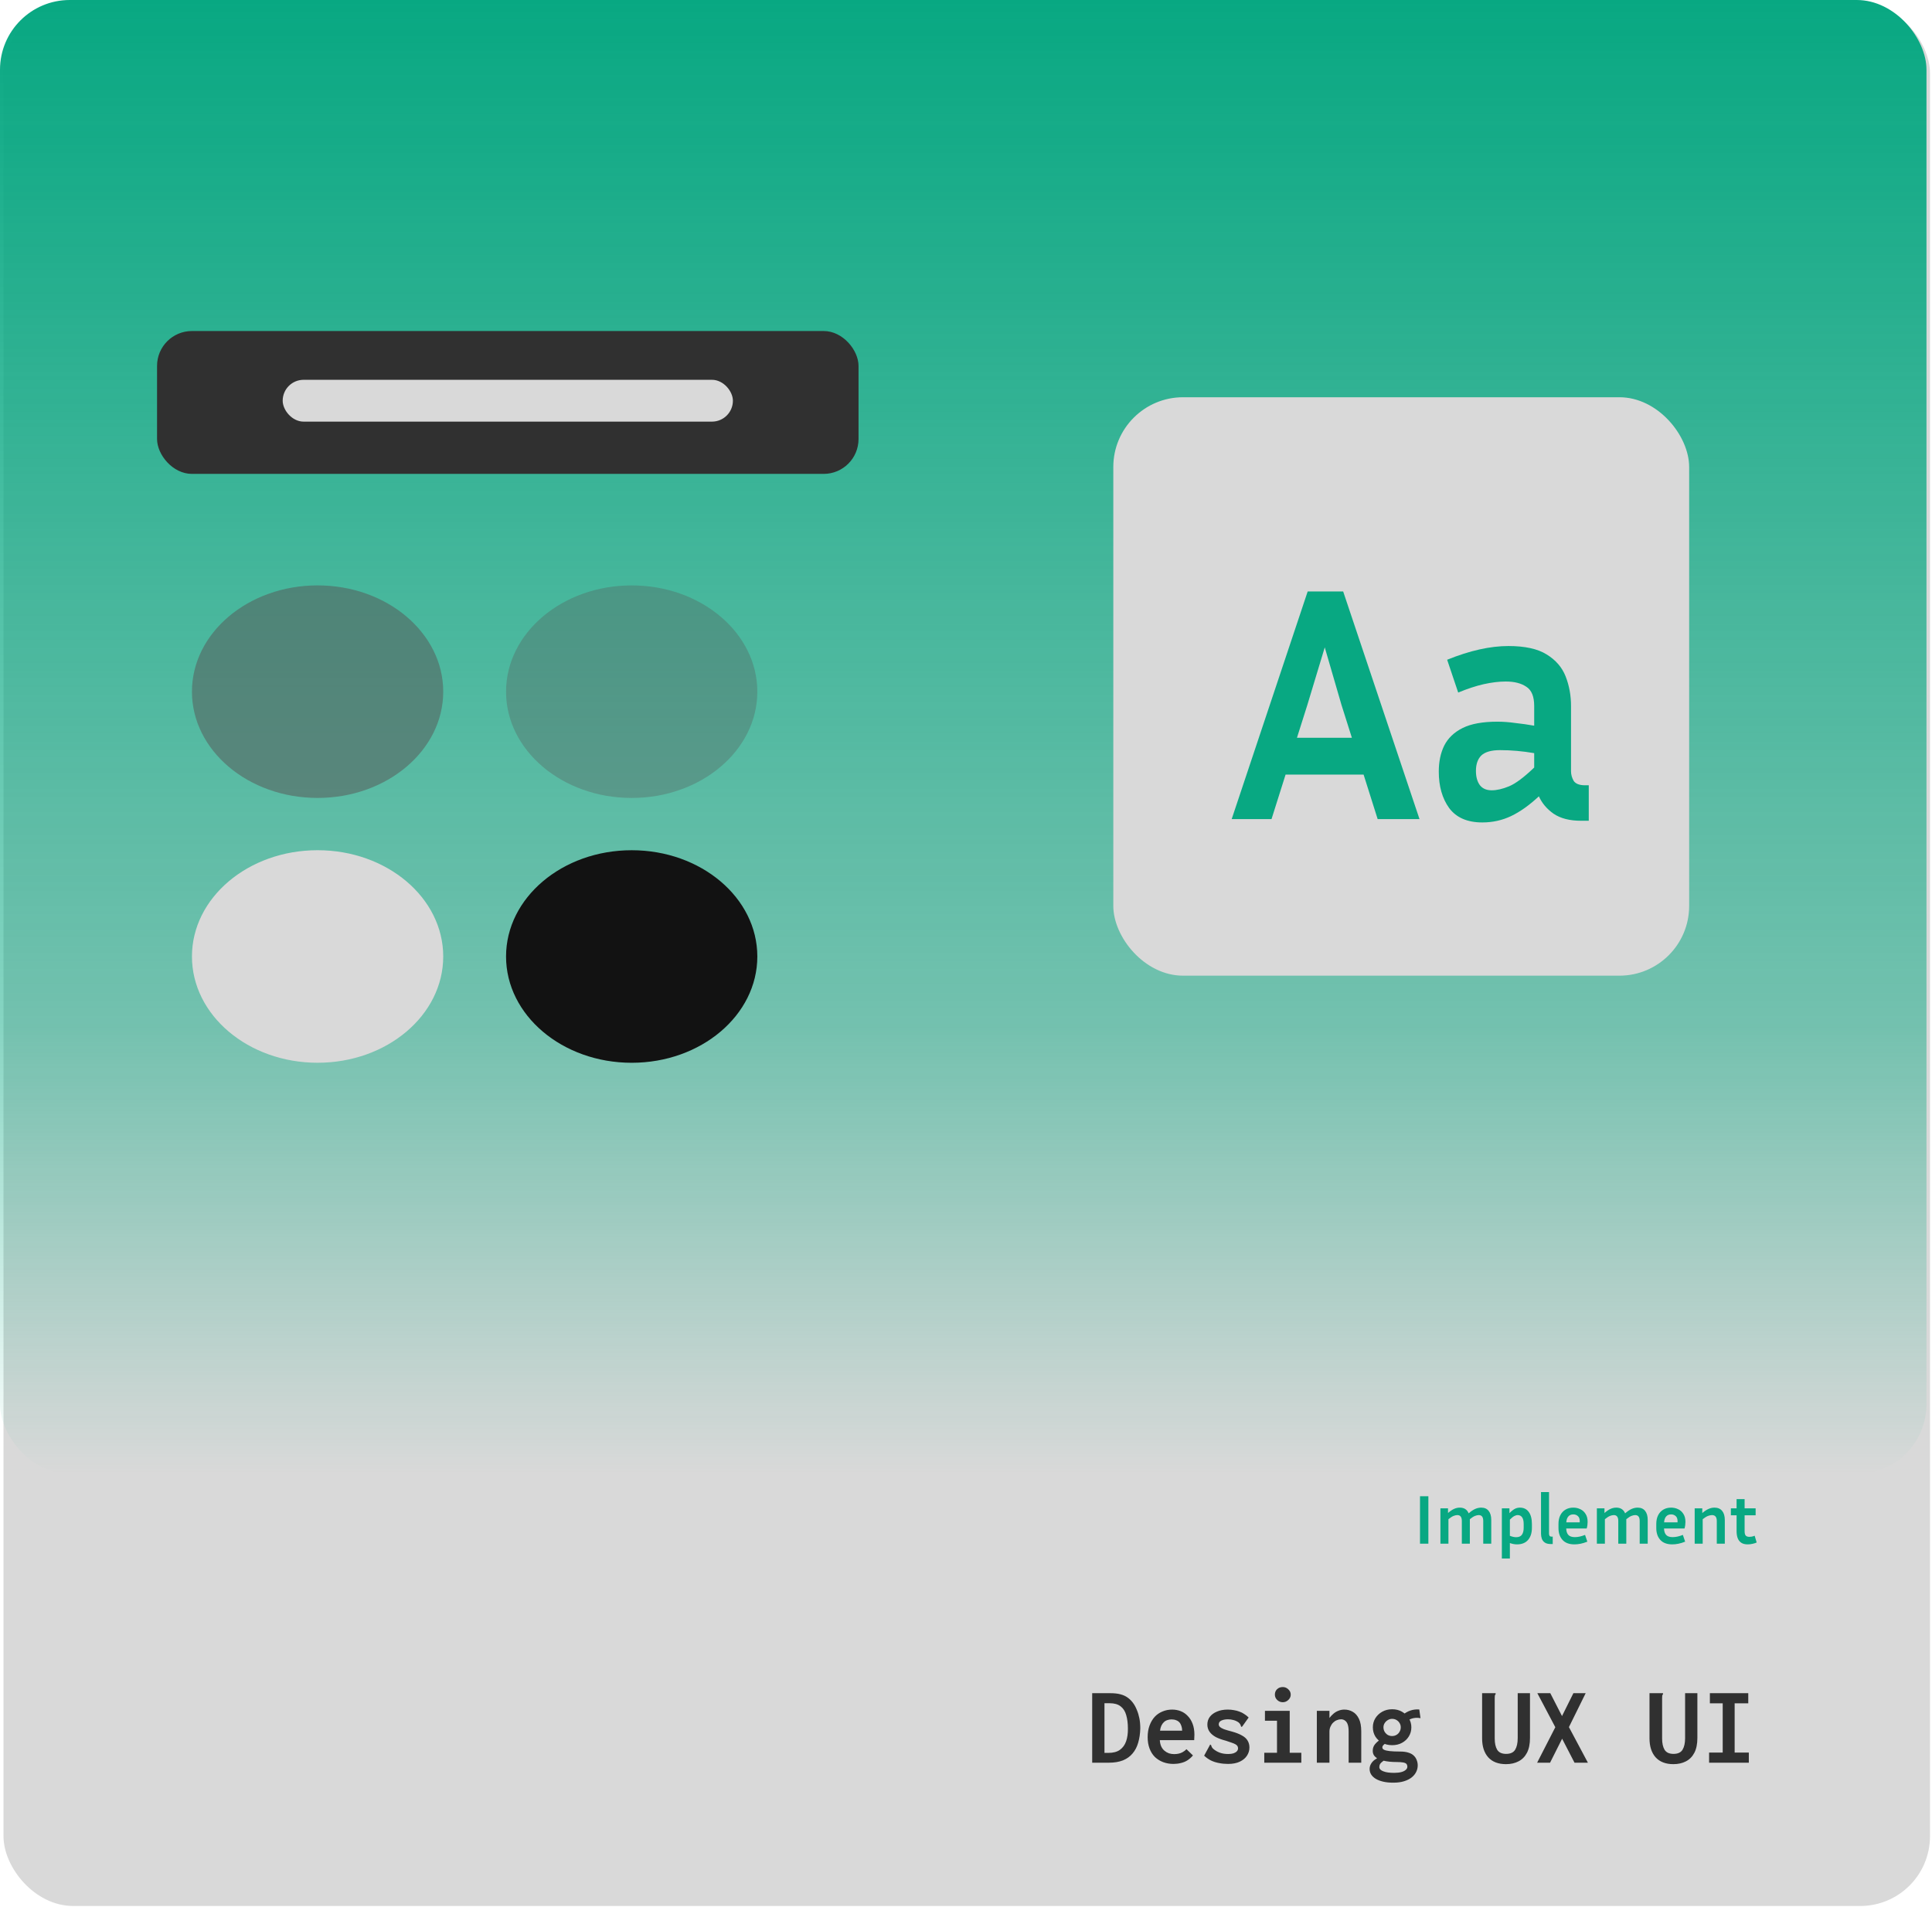 <svg width="554" height="547" viewBox="0 0 554 547" fill="none" xmlns="http://www.w3.org/2000/svg">
<rect x="1.005" y="0.995" width="552.415" height="545.623" rx="20" fill="#D9D9D9"/>
<rect width="552.415" height="422.708" rx="20" fill="url(#paint0_linear_119_41)"/>
<rect x="45.034" y="94.934" width="201.151" height="40.972" rx="10" fill="#303030"/>
<rect x="81.061" y="108.925" width="129.097" height="11.992" rx="5.996" fill="#D9D9D9"/>
<ellipse cx="91.068" cy="198.363" rx="36.027" ry="30.479" fill="#575757" fill-opacity="0.52"/>
<ellipse cx="181.137" cy="198.368" rx="36.027" ry="30.479" fill="#575757" fill-opacity="0.33"/>
<ellipse cx="91.069" cy="274.311" rx="36.027" ry="30.479" fill="#D9D9D9"/>
<ellipse cx="181.137" cy="274.315" rx="36.027" ry="30.479" fill="#121212"/>
<rect x="319.241" y="113.926" width="165.124" height="165.885" rx="20" fill="#D9D9D9"/>
<path d="M395.041 234.907L391.009 222.139H368.641L364.609 234.907H353.185L374.977 169.627H385.153L407.041 234.907H395.041ZM374.881 202.171L371.905 211.579H387.649L384.673 202.171L379.873 185.659L374.881 202.171ZM453.369 235.387C450.105 235.387 447.481 234.715 445.497 233.371C443.577 232.027 442.169 230.363 441.273 228.379C438.521 230.939 435.865 232.827 433.305 234.043C430.745 235.259 427.993 235.867 425.049 235.867C420.761 235.867 417.593 234.491 415.545 231.739C413.561 228.987 412.569 225.499 412.569 221.275C412.569 218.459 413.081 215.995 414.105 213.883C415.193 211.707 416.953 210.011 419.385 208.795C421.817 207.579 425.145 206.971 429.369 206.971C431.033 206.971 432.761 207.099 434.553 207.355C436.345 207.547 438.137 207.803 439.929 208.123V202.459C439.929 199.771 439.193 197.947 437.721 196.987C436.249 195.963 434.265 195.451 431.769 195.451C429.849 195.451 427.737 195.707 425.433 196.219C423.193 196.731 420.761 197.531 418.137 198.619L414.969 189.211C421.433 186.587 427.289 185.275 432.537 185.275C437.273 185.275 440.921 186.075 443.481 187.675C446.105 189.275 447.929 191.387 448.953 194.011C449.977 196.635 450.489 199.451 450.489 202.459V221.179C450.489 222.139 450.745 223.067 451.257 223.963C451.833 224.795 452.921 225.211 454.521 225.211H455.577V235.387H453.369ZM423.225 221.083C423.225 222.811 423.609 224.187 424.377 225.211C425.145 226.171 426.265 226.651 427.737 226.651C429.209 226.651 430.873 226.267 432.729 225.499C434.585 224.731 436.985 222.939 439.929 220.123V215.995C436.601 215.419 433.337 215.131 430.137 215.131C427.641 215.131 425.849 215.643 424.761 216.667C423.737 217.691 423.225 219.163 423.225 221.083Z" fill="#08A882"/>
<path d="M409.585 442.713H407.185V429.113H409.585V442.713ZM415.338 435.693V442.713H413.038V432.573H415.218V433.913C415.844 433.366 416.424 432.973 416.958 432.733C417.491 432.493 418.038 432.373 418.598 432.373C419.838 432.373 420.684 432.919 421.138 434.013C421.804 433.426 422.424 433.006 422.998 432.753C423.571 432.499 424.151 432.373 424.738 432.373C425.671 432.373 426.384 432.686 426.878 433.313C427.371 433.926 427.618 434.793 427.618 435.913V442.713H425.318V436.193C425.318 435.073 424.891 434.513 424.038 434.513C423.704 434.513 423.338 434.593 422.938 434.753C422.538 434.913 422.051 435.226 421.478 435.693V442.713H419.178V436.193C419.178 435.073 418.751 434.513 417.898 434.513C417.564 434.513 417.198 434.593 416.798 434.753C416.398 434.913 415.911 435.226 415.338 435.693ZM434.995 442.913C434.661 442.913 434.321 442.879 433.975 442.813C433.641 442.746 433.301 442.653 432.955 442.533V446.973H430.655V432.573H432.835V433.953C433.461 433.326 433.995 432.906 434.435 432.693C434.875 432.479 435.335 432.373 435.815 432.373C436.921 432.373 437.775 432.786 438.375 433.613C438.975 434.439 439.275 435.599 439.275 437.093V438.173C439.275 439.626 438.908 440.779 438.175 441.633C437.441 442.486 436.381 442.913 434.995 442.913ZM435.195 434.513C434.888 434.513 434.561 434.606 434.215 434.793C433.881 434.966 433.461 435.306 432.955 435.813V440.453C433.608 440.719 434.208 440.853 434.755 440.853C435.528 440.853 436.081 440.613 436.415 440.133C436.748 439.653 436.915 438.999 436.915 438.173V437.093C436.915 436.199 436.761 435.546 436.455 435.133C436.161 434.719 435.741 434.513 435.195 434.513ZM441.884 439.853V427.913H444.184V439.853C444.184 440.053 444.231 440.246 444.324 440.433C444.431 440.606 444.631 440.693 444.924 440.693H445.244V442.813H444.684C443.924 442.813 443.344 442.666 442.944 442.373C442.544 442.079 442.264 441.706 442.104 441.253C441.957 440.799 441.884 440.333 441.884 439.853ZM455.171 442.133C454.478 442.413 453.825 442.613 453.211 442.733C452.598 442.853 452.018 442.913 451.471 442.913C449.965 442.913 448.825 442.486 448.051 441.633C447.278 440.779 446.891 439.646 446.891 438.233V437.033C446.891 436.086 447.065 435.266 447.411 434.573C447.758 433.879 448.251 433.339 448.891 432.953C449.531 432.566 450.285 432.373 451.151 432.373C451.858 432.373 452.518 432.519 453.131 432.813C453.758 433.093 454.265 433.539 454.651 434.153C455.051 434.753 455.251 435.526 455.251 436.473C455.251 436.753 455.231 437.053 455.191 437.373C455.151 437.679 455.085 438.006 454.991 438.353H449.111C449.138 439.179 449.345 439.799 449.731 440.213C450.118 440.626 450.738 440.833 451.591 440.833C452.045 440.833 452.511 440.779 452.991 440.673C453.485 440.566 453.991 440.406 454.511 440.193L455.171 442.133ZM451.151 434.313C450.538 434.313 450.058 434.513 449.711 434.913C449.378 435.299 449.185 435.859 449.131 436.593H452.971C452.985 436.526 452.991 436.466 452.991 436.413C452.991 436.346 452.991 436.286 452.991 436.233C452.991 435.593 452.811 435.113 452.451 434.793C452.091 434.473 451.658 434.313 451.151 434.313ZM460.201 435.693V442.713H457.901V432.573H460.081V433.913C460.708 433.366 461.288 432.973 461.821 432.733C462.354 432.493 462.901 432.373 463.461 432.373C464.701 432.373 465.548 432.919 466.001 434.013C466.668 433.426 467.288 433.006 467.861 432.753C468.434 432.499 469.014 432.373 469.601 432.373C470.534 432.373 471.248 432.686 471.741 433.313C472.234 433.926 472.481 434.793 472.481 435.913V442.713H470.181V436.193C470.181 435.073 469.754 434.513 468.901 434.513C468.568 434.513 468.201 434.593 467.801 434.753C467.401 434.913 466.914 435.226 466.341 435.693V442.713H464.041V436.193C464.041 435.073 463.614 434.513 462.761 434.513C462.428 434.513 462.061 434.593 461.661 434.753C461.261 434.913 460.774 435.226 460.201 435.693ZM483.218 442.133C482.525 442.413 481.871 442.613 481.258 442.733C480.645 442.853 480.065 442.913 479.518 442.913C478.011 442.913 476.871 442.486 476.098 441.633C475.325 440.779 474.938 439.646 474.938 438.233V437.033C474.938 436.086 475.111 435.266 475.458 434.573C475.805 433.879 476.298 433.339 476.938 432.953C477.578 432.566 478.331 432.373 479.198 432.373C479.905 432.373 480.565 432.519 481.178 432.813C481.805 433.093 482.311 433.539 482.698 434.153C483.098 434.753 483.298 435.526 483.298 436.473C483.298 436.753 483.278 437.053 483.238 437.373C483.198 437.679 483.131 438.006 483.038 438.353H477.158C477.185 439.179 477.391 439.799 477.778 440.213C478.165 440.626 478.785 440.833 479.638 440.833C480.091 440.833 480.558 440.779 481.038 440.673C481.531 440.566 482.038 440.406 482.558 440.193L483.218 442.133ZM479.198 434.313C478.585 434.313 478.105 434.513 477.758 434.913C477.425 435.299 477.231 435.859 477.178 436.593H481.018C481.031 436.526 481.038 436.466 481.038 436.413C481.038 436.346 481.038 436.286 481.038 436.233C481.038 435.593 480.858 435.113 480.498 434.793C480.138 434.473 479.705 434.313 479.198 434.313ZM490.908 434.513C490.574 434.513 490.194 434.593 489.768 434.753C489.341 434.913 488.834 435.226 488.248 435.693V442.713H485.948V432.573H488.128V433.933C488.754 433.386 489.348 432.993 489.908 432.753C490.468 432.499 491.034 432.373 491.608 432.373C492.581 432.373 493.321 432.686 493.828 433.313C494.334 433.926 494.588 434.793 494.588 435.913V442.713H492.288V436.193C492.288 435.073 491.828 434.513 490.908 434.513ZM503.727 442.373C503.381 442.533 502.981 442.659 502.527 442.753C502.074 442.859 501.614 442.913 501.147 442.913C500.374 442.913 499.754 442.753 499.287 442.433C498.821 442.113 498.481 441.666 498.267 441.093C498.067 440.519 497.967 439.866 497.967 439.133V434.573H496.327V432.573H497.967V429.933H500.267V432.573H503.427V434.573H500.267V439.133C500.267 439.746 500.381 440.173 500.607 440.413C500.847 440.639 501.187 440.753 501.627 440.753C501.841 440.753 502.067 440.733 502.307 440.693C502.561 440.639 502.841 440.553 503.147 440.433L503.727 442.373Z" fill="#08A882"/>
<path d="M313.186 505.525V485.589H318.338C319.511 485.589 320.492 485.695 321.282 485.909C322.092 486.122 322.775 486.431 323.33 486.837C323.906 487.242 324.418 487.743 324.866 488.341C325.314 488.938 325.687 489.621 325.986 490.389C326.306 491.135 326.551 491.946 326.722 492.821C326.892 493.695 326.978 494.655 326.978 495.701C326.935 497.215 326.732 498.581 326.37 499.797C326.028 500.991 325.495 502.015 324.77 502.869C324.066 503.722 323.148 504.383 322.018 504.853C320.887 505.301 319.532 505.525 317.954 505.525H313.186ZM316.706 502.709H317.858C319.223 502.709 320.311 502.421 321.122 501.845C321.954 501.247 322.551 500.426 322.914 499.381C323.276 498.335 323.447 497.119 323.426 495.733C323.426 494.261 323.266 492.981 322.946 491.893C322.647 490.805 322.114 489.962 321.346 489.365C320.578 488.767 319.532 488.469 318.21 488.469H316.706V502.709ZM336.514 505.877C335.447 505.877 334.455 505.706 333.538 505.365C332.642 505.023 331.852 504.533 331.17 503.893C330.508 503.231 329.996 502.421 329.634 501.461C329.271 500.501 329.09 499.413 329.09 498.197C329.09 496.959 329.271 495.85 329.634 494.869C329.996 493.887 330.487 493.055 331.106 492.373C331.746 491.69 332.492 491.178 333.346 490.837C334.199 490.474 335.116 490.293 336.098 490.293C336.972 490.293 337.794 490.442 338.562 490.741C339.33 491.039 340.002 491.498 340.578 492.117C341.175 492.714 341.644 493.471 341.986 494.389C342.327 495.285 342.498 496.33 342.498 497.525C342.498 497.738 342.487 497.994 342.466 498.293C342.466 498.591 342.455 498.847 342.434 499.061H332.578C332.62 499.765 332.759 500.373 332.994 500.885C333.228 501.375 333.538 501.781 333.922 502.101C334.306 502.421 334.732 502.666 335.202 502.837C335.671 502.986 336.162 503.061 336.674 503.061C337.122 503.061 337.548 503.018 337.954 502.933C338.38 502.847 338.775 502.698 339.138 502.485C339.522 502.271 339.884 501.994 340.226 501.653L342.082 503.445C341.612 503.999 341.079 504.469 340.482 504.853C339.906 505.215 339.276 505.471 338.594 505.621C337.932 505.791 337.239 505.877 336.514 505.877ZM332.642 496.341H338.978C338.978 495.829 338.903 495.37 338.754 494.965C338.626 494.559 338.434 494.218 338.178 493.941C337.922 493.663 337.602 493.461 337.218 493.333C336.855 493.183 336.428 493.109 335.938 493.109C335.532 493.109 335.138 493.173 334.754 493.301C334.391 493.407 334.06 493.599 333.762 493.877C333.463 494.154 333.218 494.495 333.026 494.901C332.834 495.306 332.706 495.786 332.642 496.341ZM352.13 505.877C351.234 505.877 350.37 505.791 349.538 505.621C348.706 505.471 347.938 505.226 347.234 504.885C346.53 504.522 345.879 504.063 345.282 503.509L346.882 500.565L347.01 500.309L347.266 500.469C347.33 500.618 347.394 500.789 347.458 500.981C347.522 501.151 347.682 501.354 347.938 501.589C348.471 502.037 349.079 502.389 349.762 502.645C350.444 502.901 351.255 503.029 352.194 503.029C352.791 503.029 353.292 502.965 353.698 502.837C354.124 502.687 354.444 502.495 354.658 502.261C354.892 502.005 355.01 501.717 355.01 501.397C355.01 501.141 354.946 500.917 354.818 500.725C354.69 500.533 354.487 500.362 354.21 500.213C353.932 500.063 353.57 499.914 353.122 499.765C352.674 499.594 352.14 499.413 351.522 499.221C350.434 498.943 349.484 498.602 348.674 498.197C347.884 497.77 347.276 497.258 346.85 496.661C346.423 496.063 346.21 495.37 346.21 494.581C346.21 493.749 346.444 493.013 346.914 492.373C347.404 491.733 348.087 491.231 348.962 490.869C349.836 490.485 350.871 490.293 352.066 490.293C352.684 490.293 353.271 490.346 353.826 490.453C354.38 490.538 354.903 490.677 355.394 490.869C355.906 491.039 356.375 491.274 356.802 491.573C357.25 491.85 357.666 492.181 358.05 492.565L356.29 495.029L356.066 495.285L355.842 495.093C355.82 494.922 355.767 494.762 355.682 494.613C355.618 494.442 355.458 494.239 355.202 494.005C354.775 493.685 354.284 493.45 353.73 493.301C353.196 493.151 352.663 493.077 352.13 493.077C351.404 493.077 350.775 493.194 350.242 493.429C349.73 493.663 349.474 494.026 349.474 494.517C349.474 494.794 349.591 495.05 349.826 495.285C350.06 495.498 350.444 495.711 350.978 495.925C351.532 496.117 352.258 496.33 353.154 496.565C354.348 496.885 355.319 497.258 356.066 497.685C356.834 498.09 357.388 498.581 357.73 499.157C358.092 499.733 358.274 500.405 358.274 501.173C358.274 502.005 358.039 502.783 357.57 503.509C357.1 504.234 356.407 504.81 355.49 505.237C354.594 505.663 353.474 505.877 352.13 505.877ZM362.53 505.525V502.677H366.178V493.493H362.722V490.645H369.826V502.677H373.154V505.525H362.53ZM367.842 488.181C367.223 488.181 366.69 487.967 366.242 487.541C365.794 487.114 365.57 486.602 365.57 486.005C365.57 485.365 365.783 484.842 366.21 484.437C366.636 484.031 367.18 483.829 367.842 483.829C368.439 483.829 368.962 484.042 369.41 484.469C369.879 484.895 370.114 485.407 370.114 486.005C370.114 486.602 369.879 487.114 369.41 487.541C368.962 487.967 368.439 488.181 367.842 488.181ZM377.602 505.525V490.645H381.218V492.693C381.58 492.223 381.975 491.807 382.402 491.445C382.828 491.082 383.298 490.805 383.81 490.613C384.343 490.399 384.908 490.293 385.506 490.293C386.38 490.293 387.18 490.506 387.906 490.933C388.631 491.338 389.218 491.999 389.666 492.917C390.114 493.834 390.338 495.039 390.338 496.533V505.525H386.722V496.597C386.722 495.765 386.636 495.093 386.466 494.581C386.295 494.069 386.039 493.695 385.698 493.461C385.378 493.205 384.994 493.077 384.546 493.077C384.14 493.077 383.735 493.162 383.33 493.333C382.946 493.482 382.594 493.717 382.274 494.037C381.954 494.357 381.698 494.741 381.506 495.189C381.314 495.615 381.218 496.106 381.218 496.661V505.525H377.602ZM399.49 511.253C398.423 511.253 397.474 511.157 396.642 510.965C395.81 510.773 395.106 510.506 394.53 510.165C393.954 509.823 393.506 509.407 393.186 508.917C392.887 508.447 392.738 507.914 392.738 507.317C392.738 506.805 392.866 506.325 393.122 505.877C393.378 505.429 393.719 505.045 394.146 504.725C394.594 504.383 395.074 504.117 395.586 503.925L397.218 504.597C396.94 504.81 396.663 505.023 396.386 505.237C396.13 505.429 395.916 505.642 395.746 505.877C395.596 506.133 395.522 506.431 395.522 506.773C395.522 507.05 395.628 507.295 395.842 507.509C396.055 507.722 396.354 507.893 396.738 508.021C397.122 508.17 397.57 508.277 398.082 508.341C398.594 508.405 399.159 508.437 399.778 508.437C400.588 508.437 401.271 508.362 401.826 508.213C402.38 508.063 402.807 507.85 403.106 507.573C403.404 507.317 403.554 507.018 403.554 506.677C403.554 506.357 403.468 506.09 403.298 505.877C403.127 505.685 402.818 505.546 402.37 505.461C401.922 505.375 401.292 505.333 400.482 505.333C399.799 505.333 399.127 505.301 398.466 505.237C397.804 505.173 397.175 505.066 396.578 504.917C396.002 504.767 395.49 504.575 395.042 504.341C394.594 504.085 394.242 503.775 393.986 503.413C393.751 503.05 393.634 502.613 393.634 502.101C393.634 501.397 393.836 500.789 394.242 500.277C394.668 499.765 395.18 499.295 395.778 498.869L397.442 499.829C397.228 500.021 397.036 500.181 396.866 500.309C396.716 500.437 396.599 500.565 396.514 500.693C396.428 500.799 396.386 500.959 396.386 501.173C396.386 501.429 396.546 501.642 396.866 501.813C397.207 501.983 397.751 502.111 398.498 502.197C399.266 502.282 400.258 502.325 401.474 502.325C402.434 502.325 403.234 502.431 403.874 502.645C404.514 502.837 405.026 503.125 405.41 503.509C405.794 503.871 406.071 504.298 406.242 504.789C406.434 505.258 406.53 505.759 406.53 506.293C406.53 506.933 406.391 507.541 406.114 508.117C405.836 508.714 405.41 509.247 404.834 509.717C404.258 510.186 403.522 510.559 402.626 510.837C401.751 511.114 400.706 511.253 399.49 511.253ZM399.202 500.501C398.156 500.501 397.207 500.277 396.354 499.829C395.522 499.381 394.86 498.773 394.37 498.005C393.9 497.215 393.666 496.341 393.666 495.381C393.666 494.421 393.9 493.557 394.37 492.789C394.86 491.999 395.522 491.37 396.354 490.901C397.207 490.431 398.156 490.197 399.202 490.197C400.268 490.197 401.207 490.431 402.018 490.901C402.85 491.37 403.5 491.999 403.97 492.789C404.46 493.557 404.706 494.421 404.706 495.381C404.706 496.341 404.46 497.215 403.97 498.005C403.5 498.773 402.85 499.381 402.018 499.829C401.207 500.277 400.268 500.501 399.202 500.501ZM399.17 497.877C399.639 497.877 400.055 497.77 400.418 497.557C400.802 497.343 401.1 497.045 401.314 496.661C401.548 496.277 401.666 495.85 401.666 495.381C401.666 494.911 401.548 494.495 401.314 494.133C401.1 493.77 400.802 493.482 400.418 493.269C400.055 493.055 399.639 492.949 399.17 492.949C398.743 492.949 398.338 493.066 397.954 493.301C397.591 493.514 397.292 493.802 397.058 494.165C396.823 494.527 396.706 494.933 396.706 495.381C396.706 495.829 396.812 496.245 397.026 496.629C397.26 497.013 397.559 497.322 397.922 497.557C398.306 497.77 398.722 497.877 399.17 497.877ZM403.81 493.365L402.434 491.669C403.031 491.178 403.714 490.805 404.482 490.549C405.25 490.293 406.082 490.197 406.978 490.261L407.33 492.757C406.69 492.629 406.06 492.618 405.442 492.725C404.823 492.831 404.279 493.045 403.81 493.365ZM431.842 505.941C429.644 505.941 427.948 505.29 426.754 503.989C425.58 502.666 424.994 500.853 424.994 498.549V485.589H428.578H428.866V485.877C428.759 486.005 428.684 486.143 428.642 486.293C428.62 486.442 428.61 486.698 428.61 487.061V498.581C428.61 499.946 428.844 501.023 429.314 501.813C429.804 502.602 430.658 502.997 431.874 502.997C433.111 502.997 433.975 502.602 434.466 501.813C434.956 501.002 435.202 499.893 435.202 498.485V485.589H438.722V498.453C438.722 500.159 438.434 501.567 437.858 502.677C437.282 503.786 436.471 504.607 435.426 505.141C434.402 505.674 433.207 505.941 431.842 505.941ZM440.77 505.525L445.986 495.349L440.834 485.589H444.546L447.906 492.149L451.17 485.589H454.69L449.89 495.317L455.33 505.525H451.49L447.938 498.645L444.482 505.525H440.77ZM479.842 505.941C477.644 505.941 475.948 505.29 474.754 503.989C473.58 502.666 472.994 500.853 472.994 498.549V485.589H476.578H476.866V485.877C476.759 486.005 476.684 486.143 476.642 486.293C476.62 486.442 476.61 486.698 476.61 487.061V498.581C476.61 499.946 476.844 501.023 477.314 501.813C477.804 502.602 478.658 502.997 479.874 502.997C481.111 502.997 481.975 502.602 482.466 501.813C482.956 501.002 483.202 499.893 483.202 498.485V485.589H486.722V498.453C486.722 500.159 486.434 501.567 485.858 502.677C485.282 503.786 484.471 504.607 483.426 505.141C482.402 505.674 481.207 505.941 479.842 505.941ZM490.082 505.525V502.613H493.986V488.501H490.306V485.589H501.314V488.501H497.41V502.613H501.474V505.525H490.082Z" fill="#303030"/>
<defs>
<linearGradient id="paint0_linear_119_41" x1="276.208" y1="0" x2="276.208" y2="422.708" gradientUnits="userSpaceOnUse">
<stop stop-color="#08A882"/>
<stop offset="0.695" stop-color="#08A882" stop-opacity="0.488"/>
<stop offset="1" stop-color="#08A882" stop-opacity="0"/>
</linearGradient>
</defs>
</svg>

